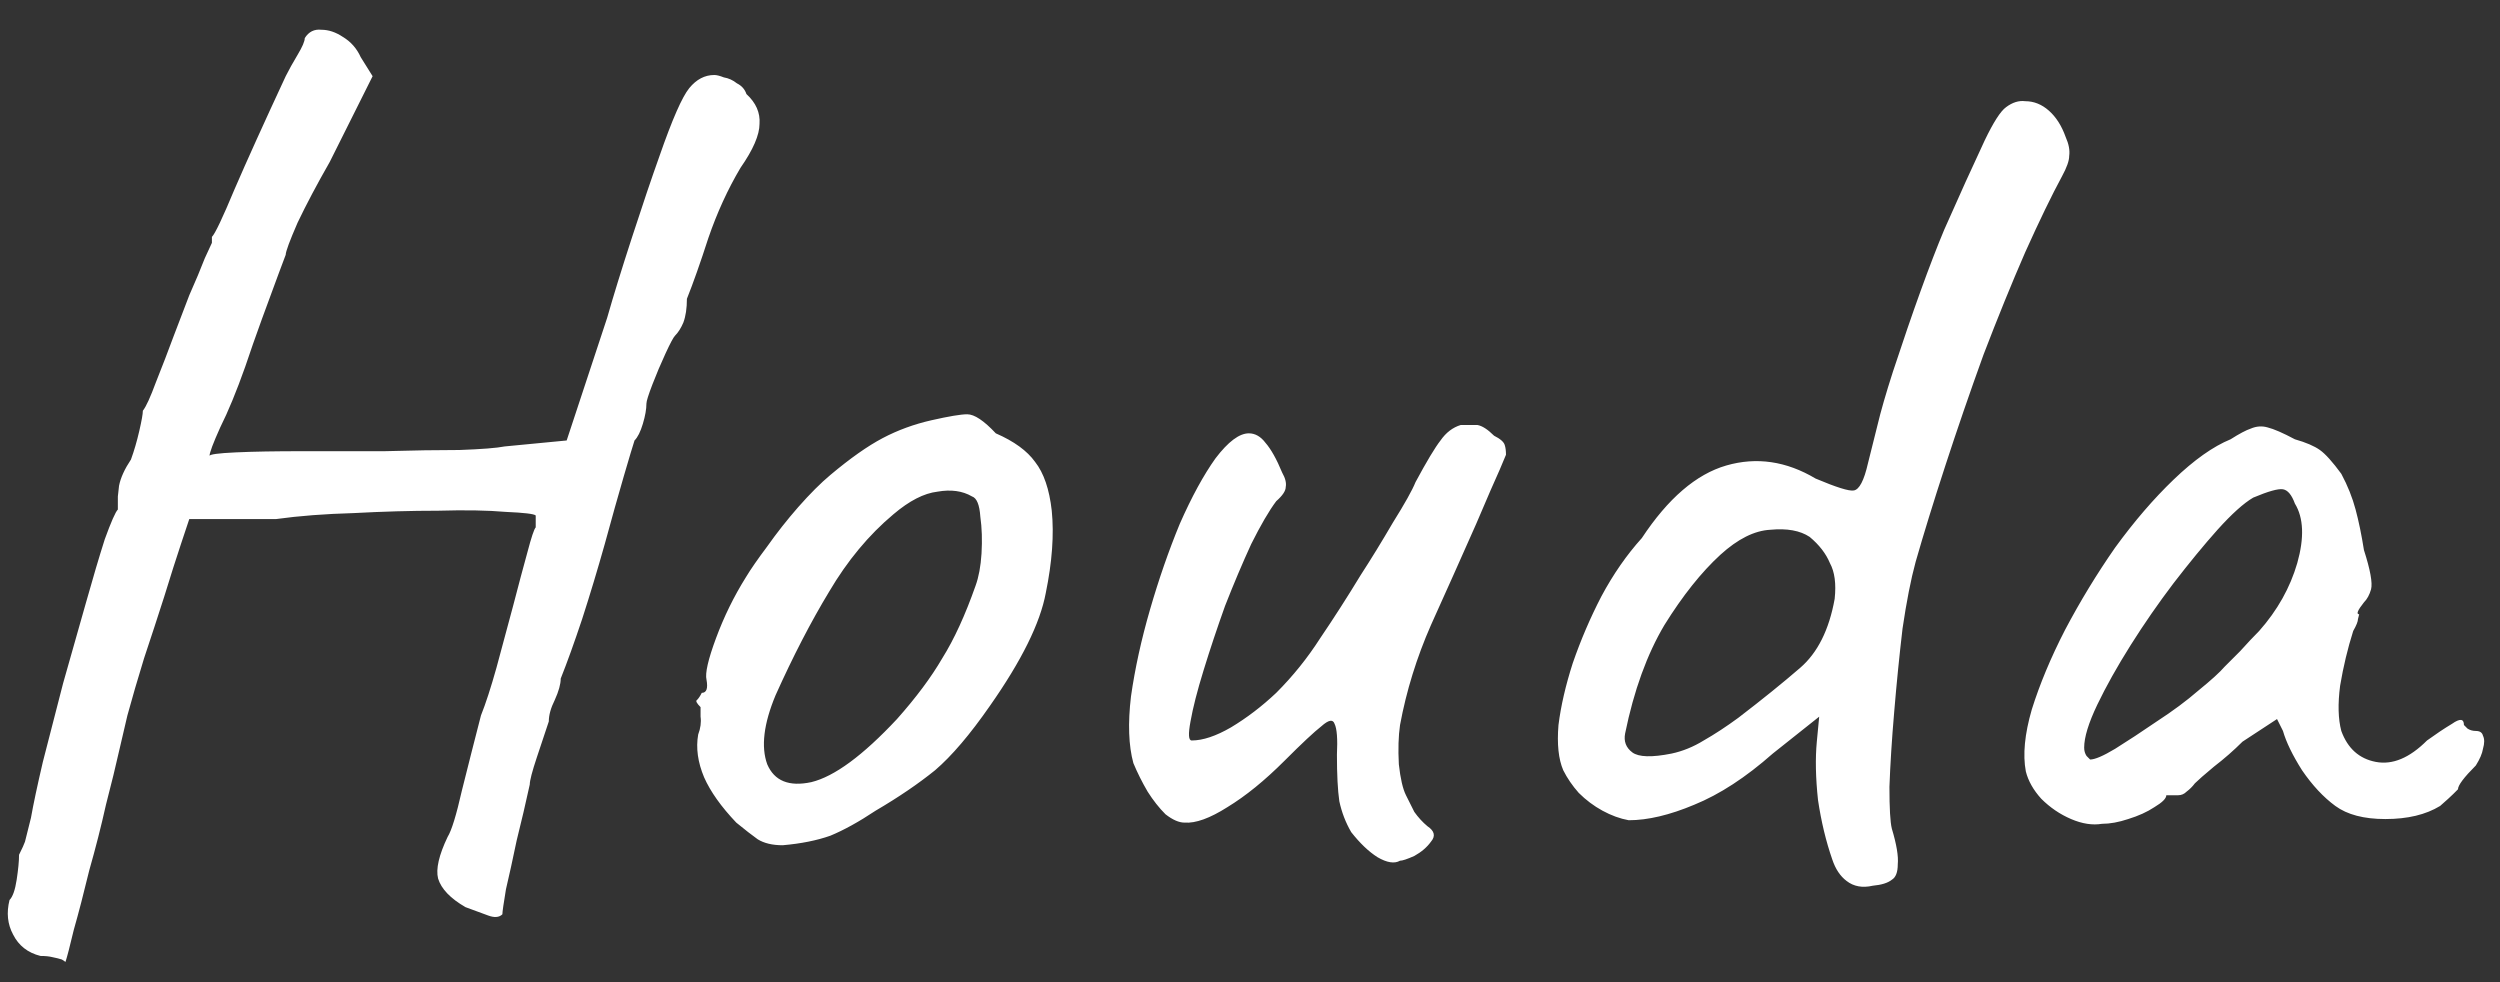 <svg width="84" height="33" viewBox="0 0 84 33" fill="none" xmlns="http://www.w3.org/2000/svg">
<rect x="0" y="0" width="84" height="33" fill="#333333" stroke="none"/>
<path d="M2.2 32.32C2.2 32.32 2.16 32.293 2.08 32.24C2 32.213 1.893 32.187 1.76 32.16C1.653 32.133 1.52 32.12 1.36 32.12C0.933 32.013 0.627 31.773 0.44 31.4C0.253 31.053 0.213 30.667 0.32 30.24C0.427 30.133 0.507 29.907 0.56 29.56C0.613 29.213 0.64 28.933 0.64 28.72C0.747 28.507 0.813 28.36 0.84 28.28C0.867 28.173 0.933 27.907 1.04 27.48C1.12 27.027 1.253 26.4 1.44 25.6C1.653 24.773 1.88 23.893 2.12 22.96C2.387 22.027 2.64 21.133 2.88 20.28C3.12 19.427 3.333 18.707 3.52 18.12C3.733 17.533 3.88 17.2 3.96 17.12C3.96 17.12 3.96 17.08 3.96 17C3.96 16.893 3.96 16.787 3.96 16.68C3.96 16.68 3.973 16.56 4 16.32C4.053 16.053 4.187 15.76 4.4 15.44C4.507 15.147 4.6 14.827 4.68 14.48C4.76 14.133 4.8 13.907 4.8 13.8C4.907 13.667 5.053 13.347 5.24 12.84C5.453 12.307 5.653 11.787 5.84 11.28C6 10.853 6.173 10.4 6.36 9.92C6.573 9.44 6.747 9.027 6.88 8.68C7.04 8.333 7.12 8.16 7.12 8.16C7.12 8.053 7.12 8 7.12 8C7.12 7.973 7.12 7.96 7.12 7.96C7.227 7.853 7.48 7.32 7.88 6.36C8.307 5.373 8.88 4.107 9.6 2.56C9.707 2.347 9.84 2.107 10 1.84C10.16 1.573 10.24 1.387 10.24 1.28C10.373 1.067 10.56 0.973 10.8 1C11.04 1 11.28 1.08 11.52 1.24C11.787 1.4 11.987 1.627 12.12 1.92L12.52 2.56L11.08 5.44C10.653 6.187 10.293 6.867 10 7.48C9.733 8.093 9.6 8.453 9.6 8.56C9.6 8.56 9.52 8.773 9.36 9.2C9.2 9.627 9.013 10.133 8.8 10.72C8.587 11.307 8.4 11.84 8.24 12.32C7.947 13.147 7.667 13.827 7.4 14.36C7.16 14.893 7.04 15.213 7.04 15.32C7.04 15.267 7.333 15.227 7.92 15.2C8.507 15.173 9.253 15.16 10.16 15.16C11.067 15.16 11.987 15.16 12.92 15.16C13.88 15.133 14.72 15.12 15.44 15.12C16.187 15.093 16.693 15.053 16.96 15L19.04 14.8L20.4 10.68C20.613 9.933 20.893 9.027 21.24 7.96C21.587 6.893 21.893 5.987 22.16 5.24C22.587 4.013 22.92 3.253 23.16 2.96C23.4 2.667 23.68 2.52 24 2.52C24.08 2.52 24.187 2.547 24.32 2.6C24.48 2.627 24.627 2.693 24.76 2.8C24.92 2.88 25.027 3 25.08 3.16C25.4 3.453 25.547 3.787 25.52 4.16C25.52 4.533 25.307 5.027 24.88 5.64C24.453 6.36 24.093 7.147 23.8 8C23.533 8.827 23.293 9.507 23.08 10.04C23.08 10.36 23.04 10.627 22.96 10.84C22.88 11.027 22.787 11.173 22.68 11.28C22.627 11.333 22.52 11.533 22.36 11.88C22.2 12.227 22.053 12.573 21.92 12.92C21.787 13.267 21.72 13.48 21.72 13.56C21.72 13.747 21.68 13.973 21.6 14.24C21.52 14.507 21.427 14.693 21.32 14.8C21.267 14.96 21.147 15.36 20.96 16C20.773 16.64 20.56 17.4 20.32 18.28C20.08 19.133 19.827 19.973 19.56 20.8C19.293 21.6 19.053 22.267 18.84 22.8C18.84 22.987 18.773 23.227 18.64 23.52C18.507 23.787 18.44 24.027 18.44 24.24C18.333 24.56 18.2 24.96 18.04 25.44C17.88 25.92 17.8 26.227 17.8 26.36C17.667 26.973 17.52 27.6 17.36 28.24C17.227 28.88 17.107 29.427 17 29.88C16.92 30.36 16.88 30.64 16.88 30.72C16.773 30.827 16.613 30.84 16.4 30.76C16.187 30.68 15.933 30.587 15.64 30.48C15.133 30.187 14.827 29.867 14.72 29.52C14.64 29.2 14.747 28.733 15.04 28.12C15.173 27.907 15.333 27.387 15.52 26.56C15.733 25.707 15.947 24.867 16.16 24.04C16.32 23.64 16.493 23.107 16.68 22.44C16.867 21.747 17.053 21.053 17.24 20.36C17.427 19.64 17.587 19.04 17.72 18.56C17.853 18.053 17.947 17.773 18 17.72C18 17.613 18 17.52 18 17.44C18 17.36 18 17.32 18 17.32C17.947 17.267 17.613 17.227 17 17.2C16.387 17.147 15.627 17.133 14.72 17.16C13.813 17.16 12.867 17.187 11.88 17.24C10.92 17.267 10.053 17.333 9.28 17.44C8.987 17.44 8.653 17.44 8.28 17.44C7.907 17.44 7.613 17.44 7.4 17.44C7.107 17.44 6.853 17.44 6.64 17.44C6.453 17.44 6.36 17.44 6.36 17.44C6.333 17.52 6.24 17.8 6.08 18.28C5.92 18.76 5.733 19.347 5.52 20.04C5.307 20.707 5.08 21.4 4.84 22.12C4.627 22.813 4.44 23.453 4.28 24.04C4.147 24.6 4.053 25 4 25.24C3.893 25.72 3.747 26.32 3.56 27.04C3.4 27.76 3.213 28.493 3 29.24C2.813 30.013 2.64 30.68 2.48 31.24C2.347 31.8 2.253 32.16 2.2 32.32ZM26.299 28.4C25.952 28.4 25.672 28.333 25.459 28.2C25.272 28.067 25.032 27.88 24.739 27.64C24.232 27.107 23.872 26.6 23.659 26.12C23.446 25.613 23.379 25.133 23.459 24.68C23.539 24.467 23.566 24.267 23.539 24.08C23.539 23.867 23.539 23.76 23.539 23.76C23.406 23.627 23.366 23.547 23.419 23.52C23.472 23.467 23.526 23.387 23.579 23.28C23.739 23.28 23.792 23.133 23.739 22.84C23.686 22.627 23.792 22.16 24.059 21.44C24.326 20.72 24.659 20.04 25.059 19.4C25.219 19.133 25.459 18.787 25.779 18.36C26.099 17.907 26.446 17.467 26.819 17.04C27.219 16.587 27.579 16.227 27.899 15.96C28.566 15.4 29.152 14.987 29.659 14.72C30.166 14.453 30.712 14.253 31.299 14.12C31.886 13.987 32.286 13.92 32.499 13.92C32.739 13.92 33.059 14.133 33.459 14.56C34.072 14.827 34.512 15.147 34.779 15.52C35.072 15.893 35.259 16.44 35.339 17.16C35.419 17.96 35.352 18.88 35.139 19.92C34.952 20.933 34.326 22.2 33.259 23.72C32.592 24.68 31.979 25.4 31.419 25.88C30.859 26.333 30.192 26.787 29.419 27.24C28.859 27.613 28.352 27.893 27.899 28.08C27.446 28.24 26.912 28.347 26.299 28.4ZM30.139 24.16C30.779 23.44 31.286 22.76 31.659 22.12C32.059 21.48 32.432 20.667 32.779 19.68C32.886 19.387 32.952 19.027 32.979 18.6C33.006 18.147 32.992 17.733 32.939 17.36C32.912 16.96 32.819 16.733 32.659 16.68C32.339 16.493 31.952 16.44 31.499 16.52C31.046 16.573 30.552 16.827 30.019 17.28C29.192 17.973 28.472 18.84 27.859 19.88C27.246 20.893 26.646 22.053 26.059 23.36C25.659 24.32 25.566 25.093 25.779 25.68C26.019 26.24 26.512 26.44 27.259 26.28C28.032 26.093 28.992 25.387 30.139 24.16ZM47.041 28.92C46.854 29.027 46.601 28.987 46.281 28.8C45.987 28.613 45.694 28.333 45.401 27.96C45.214 27.64 45.081 27.293 45.001 26.92C44.947 26.547 44.921 26.027 44.921 25.36C44.947 24.827 44.921 24.48 44.841 24.32C44.787 24.16 44.641 24.187 44.401 24.4C44.161 24.587 43.747 24.973 43.161 25.56C42.494 26.227 41.854 26.747 41.241 27.12C40.654 27.493 40.174 27.667 39.801 27.64C39.614 27.64 39.401 27.547 39.161 27.36C38.947 27.147 38.747 26.893 38.561 26.6C38.374 26.28 38.214 25.96 38.081 25.64C37.921 25.053 37.894 24.307 38.001 23.4C38.134 22.467 38.347 21.493 38.641 20.48C38.934 19.467 39.267 18.507 39.641 17.6C40.041 16.693 40.441 15.96 40.841 15.4C41.267 14.84 41.641 14.56 41.961 14.56C42.174 14.56 42.361 14.667 42.521 14.88C42.707 15.093 42.894 15.427 43.081 15.88C43.187 16.067 43.227 16.227 43.201 16.36C43.201 16.493 43.094 16.653 42.881 16.84C42.641 17.16 42.361 17.64 42.041 18.28C41.747 18.92 41.454 19.613 41.161 20.36C40.894 21.107 40.654 21.827 40.441 22.52C40.227 23.213 40.081 23.787 40.001 24.24C39.921 24.667 39.934 24.88 40.041 24.88C40.414 24.88 40.854 24.733 41.361 24.44C41.894 24.12 42.401 23.733 42.881 23.28C43.441 22.72 43.934 22.107 44.361 21.44C44.814 20.773 45.267 20.067 45.721 19.32C46.067 18.787 46.427 18.2 46.801 17.56C47.201 16.92 47.454 16.467 47.561 16.2C47.934 15.507 48.214 15.04 48.401 14.8C48.587 14.533 48.814 14.36 49.081 14.28C49.214 14.28 49.334 14.28 49.441 14.28C49.574 14.28 49.641 14.28 49.641 14.28C49.801 14.307 49.987 14.427 50.201 14.64C50.414 14.747 50.534 14.853 50.561 14.96C50.587 15.04 50.601 15.147 50.601 15.28C50.494 15.547 50.321 15.947 50.081 16.48C49.867 16.987 49.707 17.36 49.601 17.6C49.094 18.747 48.587 19.88 48.081 21C47.601 22.093 47.254 23.213 47.041 24.36C46.987 24.733 46.974 25.173 47.001 25.68C47.054 26.16 47.134 26.507 47.241 26.72C47.321 26.88 47.414 27.067 47.521 27.28C47.654 27.467 47.801 27.627 47.961 27.76C48.201 27.92 48.241 28.093 48.081 28.28C47.947 28.467 47.761 28.627 47.521 28.76C47.281 28.867 47.121 28.92 47.041 28.92ZM62.925 29.76C62.579 29.84 62.285 29.787 62.045 29.6C61.832 29.44 61.672 29.2 61.565 28.88C61.352 28.267 61.192 27.6 61.085 26.88C61.005 26.133 60.992 25.48 61.045 24.92L61.125 24.08L59.565 25.32C58.659 26.12 57.779 26.693 56.925 27.04C56.099 27.387 55.365 27.56 54.725 27.56C54.432 27.507 54.139 27.4 53.845 27.24C53.552 27.08 53.285 26.88 53.045 26.64C52.832 26.4 52.659 26.147 52.525 25.88C52.365 25.507 52.312 25 52.365 24.36C52.445 23.72 52.605 23.027 52.845 22.28C53.112 21.507 53.432 20.76 53.805 20.04C54.205 19.293 54.659 18.64 55.165 18.08C56.045 16.747 56.992 15.933 58.005 15.64C59.019 15.347 60.019 15.493 61.005 16.08C61.699 16.373 62.125 16.507 62.285 16.48C62.472 16.453 62.632 16.147 62.765 15.56C62.872 15.133 62.979 14.707 63.085 14.28C63.192 13.827 63.365 13.227 63.605 12.48C64.272 10.453 64.845 8.867 65.325 7.72C65.832 6.573 66.285 5.573 66.685 4.72C66.979 4.107 67.219 3.733 67.405 3.6C67.619 3.44 67.832 3.373 68.045 3.4C68.339 3.4 68.605 3.507 68.845 3.72C69.085 3.933 69.272 4.227 69.405 4.6C69.512 4.84 69.552 5.053 69.525 5.24C69.525 5.4 69.445 5.627 69.285 5.92C68.939 6.56 68.525 7.413 68.045 8.48C67.592 9.52 67.125 10.667 66.645 11.92C66.192 13.173 65.765 14.413 65.365 15.64C64.965 16.867 64.632 17.947 64.365 18.88C64.205 19.467 64.059 20.213 63.925 21.12C63.819 22.027 63.725 22.96 63.645 23.92C63.565 24.853 63.512 25.693 63.485 26.44C63.485 27.16 63.512 27.627 63.565 27.84C63.725 28.373 63.792 28.773 63.765 29.04C63.765 29.307 63.699 29.48 63.565 29.56C63.432 29.667 63.219 29.733 62.925 29.76ZM56.165 25.32C56.539 25.24 56.899 25.093 57.245 24.88C57.619 24.667 58.005 24.413 58.405 24.12C59.205 23.507 59.899 22.947 60.485 22.44C61.072 21.933 61.459 21.16 61.645 20.12C61.699 19.613 61.645 19.213 61.485 18.92C61.352 18.6 61.125 18.307 60.805 18.04C60.485 17.827 60.045 17.747 59.485 17.8C58.952 17.827 58.392 18.107 57.805 18.64C57.165 19.227 56.539 20.013 55.925 21C55.339 21.987 54.899 23.2 54.605 24.64C54.552 24.907 54.632 25.12 54.845 25.28C55.059 25.44 55.499 25.453 56.165 25.32ZM70.628 27.68C70.308 27.733 69.962 27.68 69.588 27.52C69.215 27.36 68.882 27.133 68.588 26.84C68.322 26.547 68.148 26.24 68.068 25.92C67.962 25.36 68.028 24.667 68.268 23.84C68.535 22.987 68.908 22.093 69.388 21.16C69.895 20.2 70.455 19.28 71.068 18.4C71.708 17.52 72.362 16.76 73.028 16.12C73.722 15.453 74.362 15 74.948 14.76C75.242 14.573 75.468 14.453 75.628 14.4C75.815 14.32 76.002 14.307 76.188 14.36C76.402 14.413 76.708 14.547 77.108 14.76C77.482 14.867 77.762 14.987 77.948 15.12C78.135 15.253 78.375 15.52 78.668 15.92C78.882 16.32 79.042 16.72 79.148 17.12C79.255 17.52 79.348 17.973 79.428 18.48C79.642 19.147 79.722 19.587 79.668 19.8C79.615 19.987 79.535 20.133 79.428 20.24C79.215 20.507 79.162 20.64 79.268 20.64C79.268 20.64 79.255 20.693 79.228 20.8C79.228 20.88 79.175 21.013 79.068 21.2C78.882 21.787 78.735 22.4 78.628 23.04C78.548 23.653 78.562 24.16 78.668 24.56C78.882 25.147 79.268 25.493 79.828 25.6C80.388 25.707 80.962 25.467 81.548 24.88C81.842 24.667 82.122 24.48 82.388 24.32C82.655 24.133 82.788 24.147 82.788 24.36C82.788 24.36 82.828 24.4 82.908 24.48C82.988 24.533 83.082 24.56 83.188 24.56C83.322 24.56 83.402 24.613 83.428 24.72C83.482 24.827 83.482 24.973 83.428 25.16C83.402 25.32 83.322 25.507 83.188 25.72C82.788 26.12 82.588 26.387 82.588 26.52C82.588 26.52 82.535 26.573 82.428 26.68C82.348 26.76 82.202 26.893 81.988 27.08C81.508 27.373 80.895 27.52 80.148 27.52C79.428 27.52 78.868 27.373 78.468 27.08C78.068 26.787 77.695 26.387 77.348 25.88C77.028 25.373 76.815 24.933 76.708 24.56L76.508 24.16L75.348 24.92C75.055 25.213 74.735 25.493 74.388 25.76C74.068 26.027 73.855 26.213 73.748 26.32C73.668 26.427 73.575 26.52 73.468 26.6C73.388 26.68 73.295 26.72 73.188 26.72C73.082 26.72 72.988 26.72 72.908 26.72C72.828 26.72 72.788 26.72 72.788 26.72C72.788 26.827 72.655 26.96 72.388 27.12C72.148 27.28 71.855 27.413 71.508 27.52C71.188 27.627 70.895 27.68 70.628 27.68ZM70.228 25.52C70.388 25.52 70.668 25.4 71.068 25.16C71.495 24.893 71.962 24.587 72.468 24.24C73.002 23.893 73.468 23.547 73.868 23.2C74.295 22.853 74.588 22.587 74.748 22.4C74.855 22.293 75.028 22.12 75.268 21.88C75.508 21.613 75.722 21.387 75.908 21.2C76.522 20.507 76.948 19.747 77.188 18.92C77.428 18.067 77.402 17.4 77.108 16.92C77.002 16.627 76.868 16.467 76.708 16.44C76.548 16.413 76.215 16.507 75.708 16.72C75.388 16.907 74.988 17.267 74.508 17.8C74.055 18.307 73.562 18.907 73.028 19.6C72.522 20.267 72.042 20.96 71.588 21.68C71.135 22.4 70.762 23.067 70.468 23.68C70.175 24.293 70.028 24.773 70.028 25.12C70.028 25.227 70.055 25.32 70.108 25.4C70.188 25.48 70.228 25.52 70.228 25.52Z" fill="white"/>
</svg>
